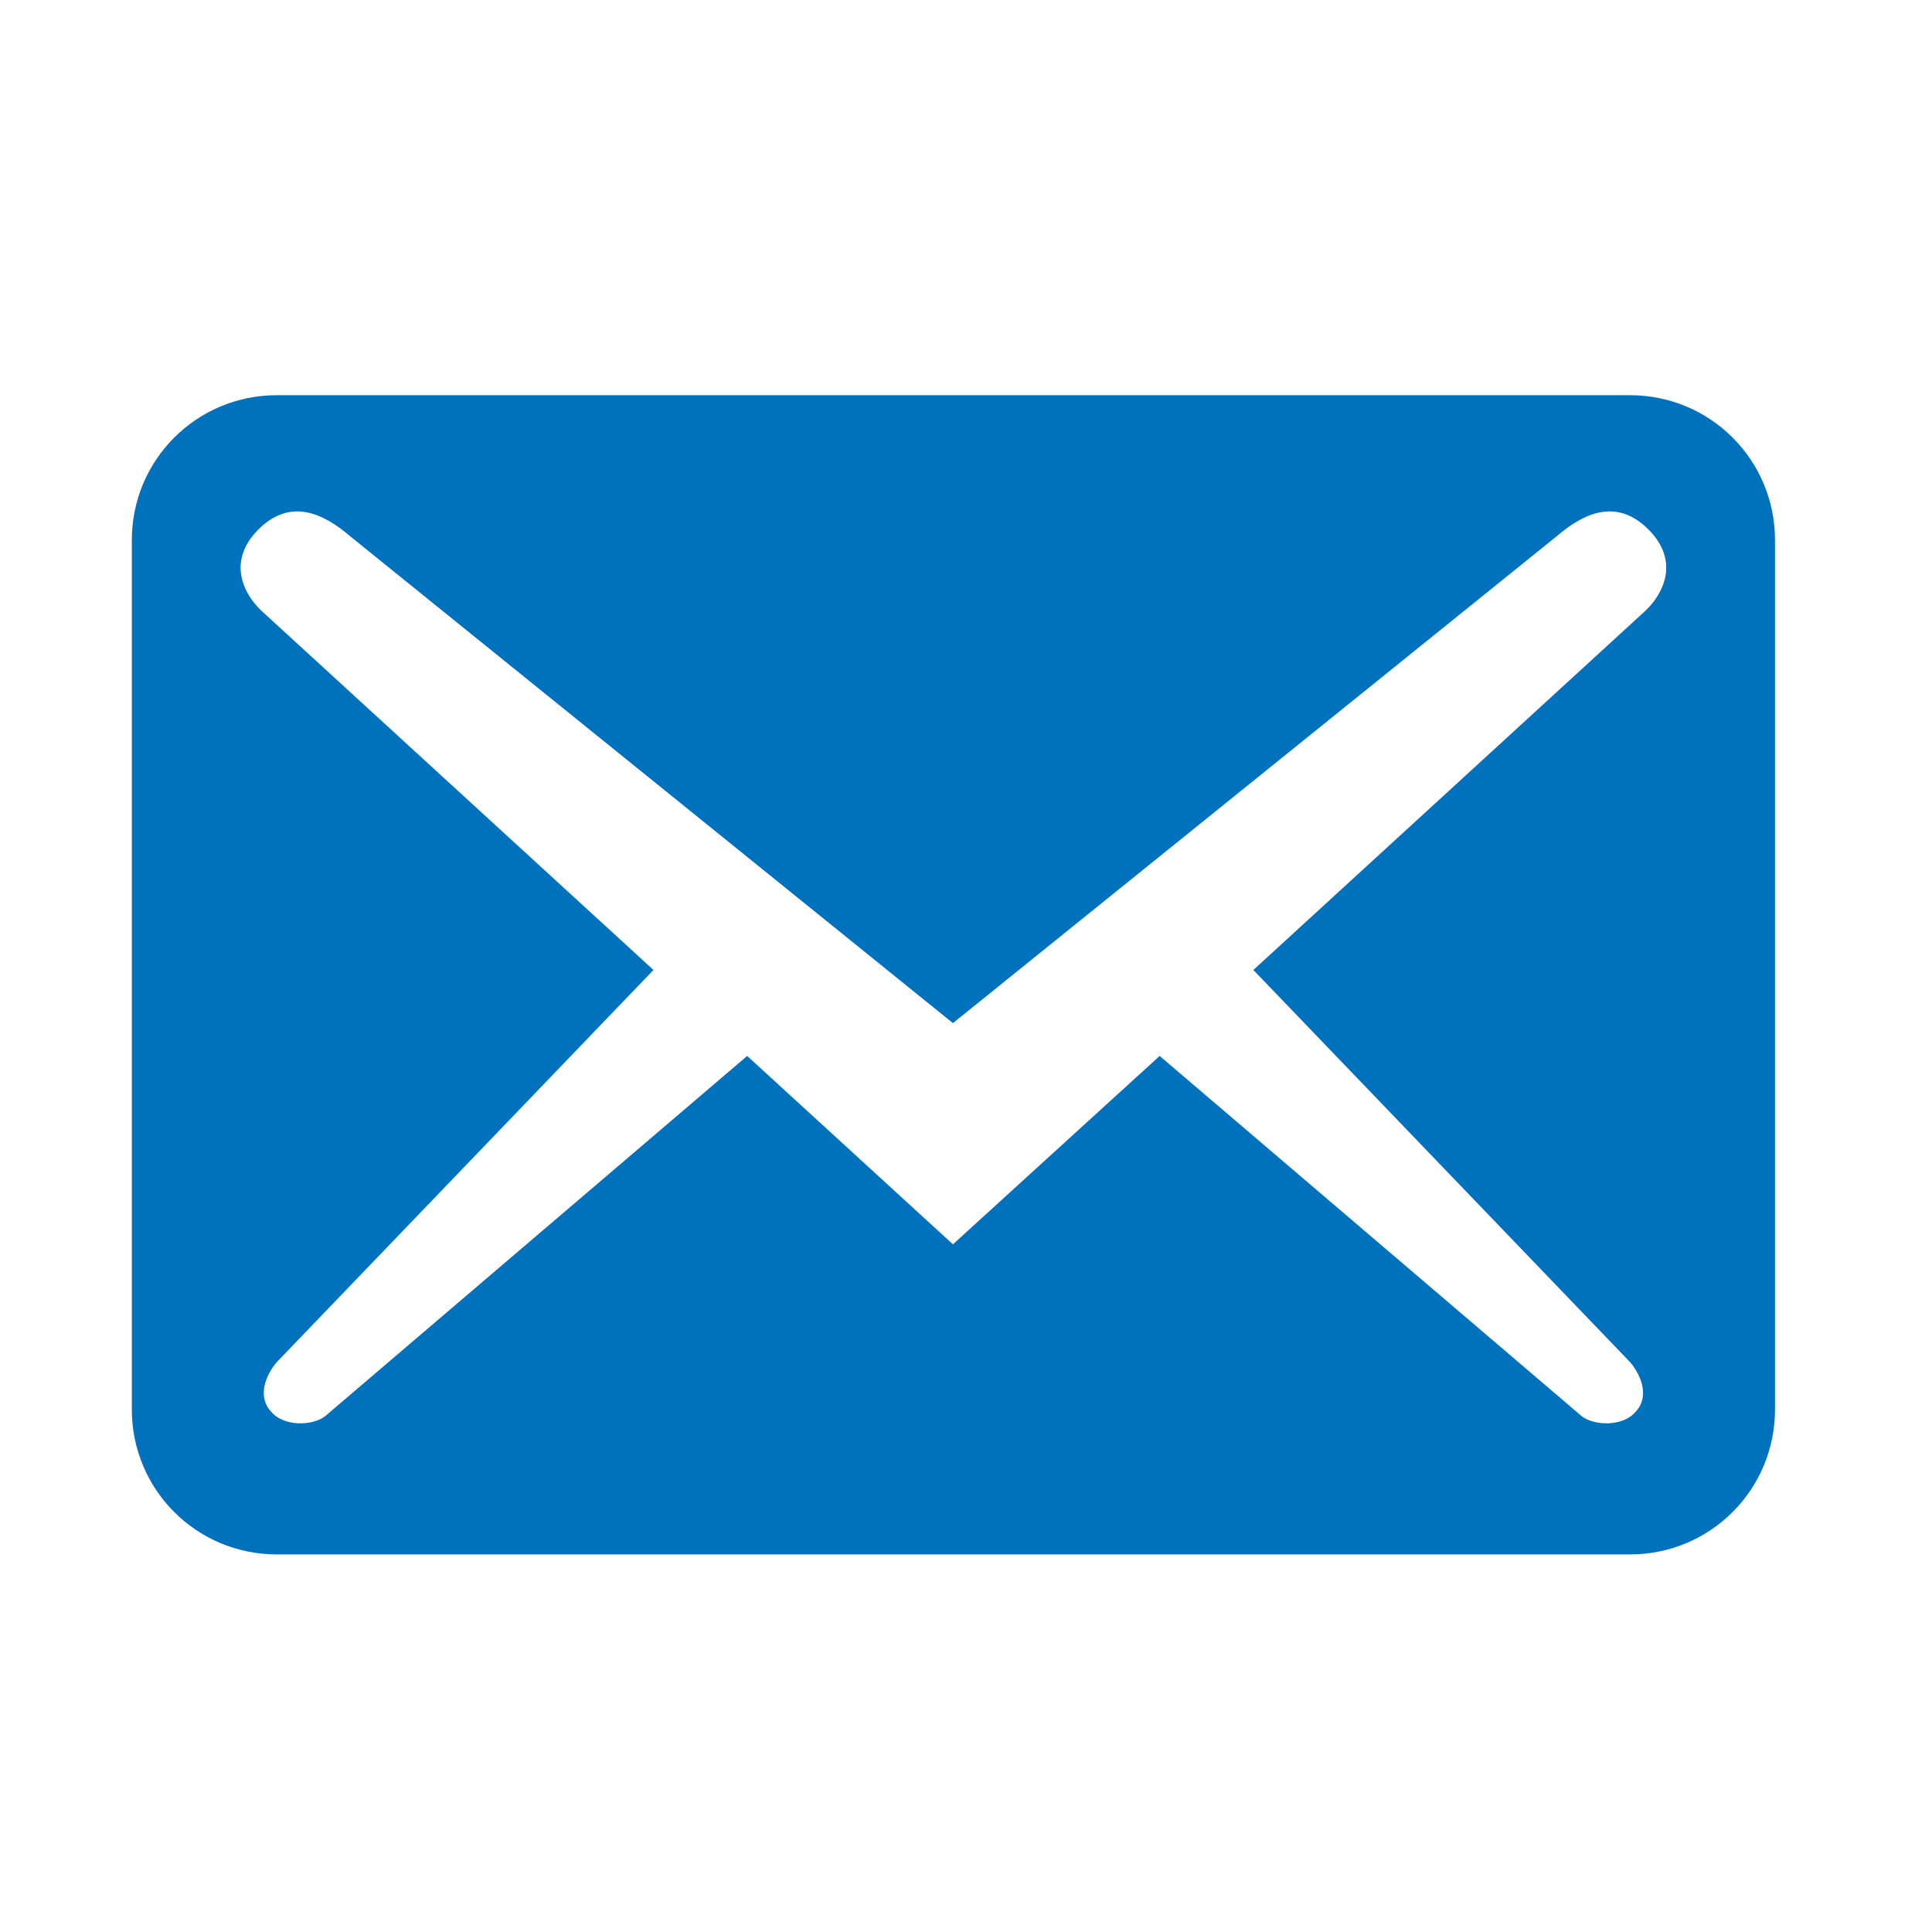 <svg width="34" height="34" viewBox="0 0 34 34" fill="none" xmlns="http://www.w3.org/2000/svg">
<path d="M31.237 24.805V9.505C31.237 8.094 30.098 6.955 28.687 6.955H4.87C3.459 6.955 2.32 8.094 2.32 9.505V24.805C2.32 26.216 3.459 27.355 4.87 27.355H28.687C30.098 27.355 31.237 26.216 31.237 24.805ZM29.01 9.318C29.571 9.879 29.265 10.457 28.959 10.746L22.057 17.07L28.687 23.972C28.891 24.21 29.027 24.584 28.789 24.839C28.568 25.111 28.058 25.094 27.837 24.924L20.408 18.583L16.77 21.898L13.149 18.583L5.72 24.924C5.499 25.094 4.989 25.111 4.768 24.839C4.53 24.584 4.666 24.21 4.87 23.972L11.5 17.07L4.598 10.746C4.292 10.457 3.986 9.879 4.547 9.318C5.108 8.757 5.686 9.029 6.162 9.437L16.77 18.005L27.395 9.437C27.871 9.029 28.449 8.757 29.01 9.318Z" fill="#0071BC"/>
</svg>
